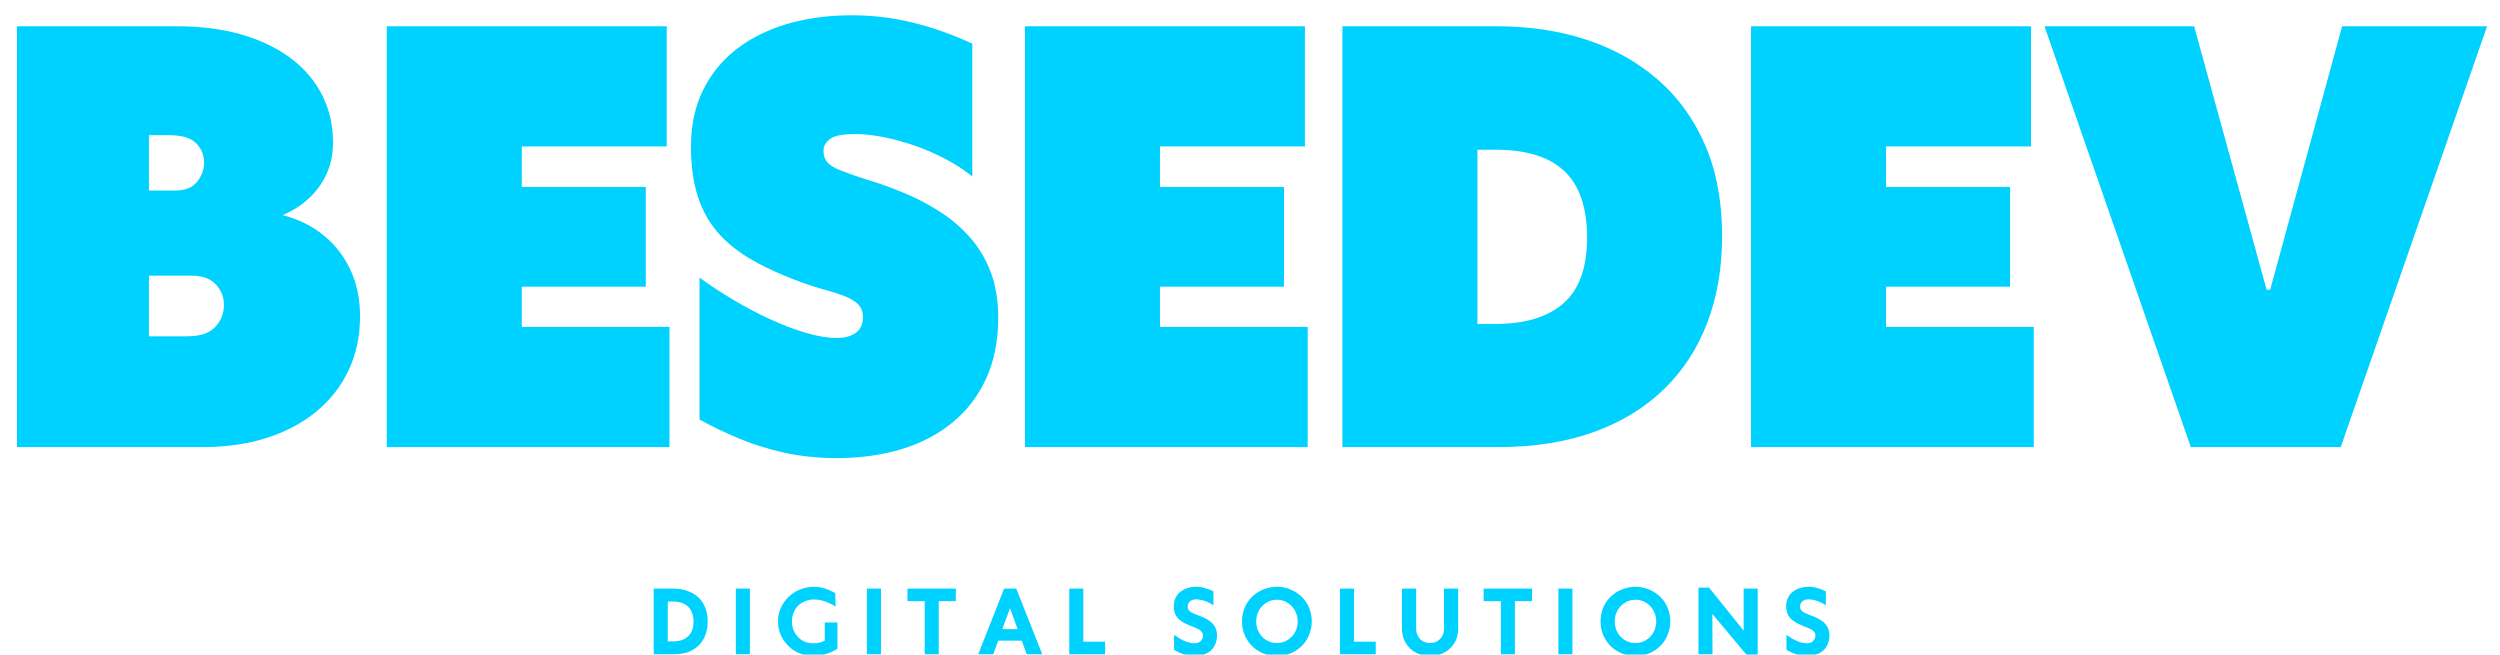 <?xml version="1.0" encoding="utf-8"?>
<svg width="378px" height="99px" viewBox="0 0 378 99" version="1.1" xmlns:xlink="http://www.w3.org/1999/xlink" xmlns="http://www.w3.org/2000/svg">
  <defs>
    <filter filterUnits="userSpaceOnUse" color-interpolation-filters="sRGB" id="filter_1">
      <feFlood flood-opacity="0" result="BackgroundImageFix" />
      <feColorMatrix in="SourceAlpha" type="matrix" values="0 0 0 0 0 0 0 0 0 0 0 0 0 0 0 0 0 0 128 0" />
      <feOffset dx="0" dy="2" />
      <feGaussianBlur stdDeviation="2" />
      <feColorMatrix type="matrix" values="0 0 0 0 0.392 0 0 0 0 0.392 0 0 0 0 0.392 0 0 0 0.498 0" />
      <feBlend mode="normal" in2="BackgroundImageFix" result="effect0_dropShadow" />
      <feBlend mode="normal" in="SourceGraphic" in2="effect0_dropShadow" result="shape" />
    </filter>
    <path d="M378 0L378 0L378 99L0 99L0 0L378 0Z" id="path_1" />
    <path d="M378 0L378 0L378 99L0 99L0 0L378 0L378 0L378 0Z" id="path_2" />
    <clipPath id="clip_1">
      <use xlink:href="#path_1" clip-rule="evenodd" fill-rule="evenodd" />
    </clipPath>
    <clipPath id="clip_2">
      <use xlink:href="#path_2" clip-rule="evenodd" fill-rule="evenodd" />
    </clipPath>
  </defs>
  <g id="Logo" clip-path="url(#clip_1)">
    <path d="M378 0L378 0L378 99L0 99L0 0L378 0Z" id="Logo" fill="none" stroke="none" />
    <g id="Groupe-de-masques">
      <path d="M378 0L378 0L378 99L0 99L0 0L378 0L378 0L378 0Z" id="path_1#1" fill="none" fill-rule="evenodd" stroke="none" />
      <g id="Groupe-de-masques">
        <path d="M378 0L378 0L378 99L0 99L0 0L378 0L378 0L378 0Z" id="path_1" fill="none" fill-rule="evenodd" stroke="none" />
        <g clip-path="url(#clip_2)">
          <g id="Group">
            <g id="Cadre">
              <path d="M378 0L378 0L378 99L0 99L0 0L378 0L378 0L378 0Z" id="Cadre#1" fill="none" stroke="none" />
              <path d="M42.73 30.516C45.089 31.131 47.146 32.141 48.896 33.557C50.646 34.974 52.005 36.719 52.979 38.787C53.948 40.859 54.438 43.198 54.438 45.807C54.438 48.755 53.88 51.432 52.771 53.849C51.656 56.265 50.063 58.349 47.979 60.099C45.896 61.849 43.396 63.203 40.48 64.161C37.563 65.119 34.297 65.598 30.688 65.598L2.564 65.598L2.564 1.975L26.813 1.975C30.448 1.975 33.714 2.402 36.605 3.246C39.49 4.095 41.964 5.298 44.021 6.85C46.073 8.407 47.646 10.261 48.729 12.412C49.813 14.568 50.354 16.933 50.354 19.516C50.354 21.323 50.011 22.948 49.334 24.391C48.651 25.839 47.735 27.073 46.584 28.099C45.427 29.131 44.146 29.933 42.73 30.516L42.73 30.516L42.73 30.516L42.73 30.516ZM22.522 18.433L22.522 26.808L26.521 26.808C27.99 26.808 29.084 26.37 29.792 25.495C30.501 24.62 30.855 23.641 30.855 22.558C30.855 21.448 30.459 20.485 29.667 19.662C28.876 18.844 27.464 18.433 25.438 18.433L22.522 18.433L22.522 18.433L22.522 18.433ZM28.355 48.849C30.24 48.849 31.631 48.385 32.521 47.453C33.407 46.526 33.855 45.406 33.855 44.099C33.855 42.88 33.438 41.839 32.605 40.974C31.771 40.115 30.573 39.682 29.021 39.682L22.522 39.682L22.522 48.849L28.355 48.849L28.355 48.849L28.355 48.849Z" id="Group" fill="#00D2FF" fill-rule="evenodd" stroke="none" filter="url(#filter_1)" />
              <path d="M58.477 65.598L58.477 1.975L100.809 1.975L100.809 20.141L78.893 20.141L78.893 26.266L97.643 26.266L97.643 41.349L78.893 41.349L78.893 47.432L101.226 47.432L101.226 65.598L58.477 65.598L58.477 65.598L58.477 65.598Z" id="Group#1" fill="#00D2FF" fill-rule="evenodd" stroke="none" filter="url(#filter_1)" />
              <path d="M126.557 67.265C123.724 67.265 121.078 66.994 118.62 66.453C116.161 65.911 113.87 65.197 111.745 64.307C109.62 63.421 107.625 62.463 105.766 61.432L105.766 39.974C107.318 41.115 109.005 42.224 110.828 43.307C112.646 44.391 114.5 45.37 116.39 46.245C118.276 47.12 120.099 47.818 121.849 48.328C123.599 48.844 125.166 49.099 126.557 49.099C127.724 49.099 128.666 48.844 129.39 48.328C130.109 47.818 130.473 47.031 130.473 45.974C130.473 45.141 130.223 44.484 129.723 43.995C129.223 43.51 128.541 43.099 127.682 42.766C126.817 42.432 125.849 42.12 124.765 41.828C123.682 41.536 122.557 41.182 121.39 40.766C118.474 39.714 115.953 38.578 113.828 37.37C111.703 36.162 109.953 34.776 108.578 33.203C107.203 31.636 106.172 29.787 105.495 27.662C104.813 25.537 104.474 23.032 104.474 20.141C104.474 16.975 105.068 14.162 106.266 11.704C107.458 9.246 109.141 7.173 111.307 5.475C113.474 3.782 116.042 2.496 119.015 1.621C121.984 0.746 125.265 0.308 128.849 0.308C131.932 0.308 134.979 0.678 137.994 1.412C141.004 2.152 144.015 3.214 147.015 4.6L147.015 24.683C145.848 23.74 144.52 22.87 143.036 22.079C141.546 21.287 139.984 20.61 138.348 20.037C136.708 19.469 135.109 19.032 133.557 18.724C131.999 18.422 130.583 18.266 129.307 18.266C127.442 18.266 126.182 18.511 125.515 18.995C124.849 19.485 124.515 20.089 124.515 20.808C124.515 21.506 124.703 22.073 125.078 22.516C125.453 22.964 126.125 23.381 127.099 23.766C128.067 24.157 129.416 24.631 131.14 25.183C133.083 25.766 135.005 26.464 136.911 27.266C138.812 28.073 140.603 29.026 142.286 30.12C143.963 31.219 145.457 32.516 146.765 34.016C148.067 35.516 149.088 37.255 149.827 39.224C150.562 41.198 150.931 43.464 150.931 46.016C150.931 49.489 150.327 52.552 149.119 55.203C147.911 57.859 146.213 60.078 144.036 61.869C141.853 63.661 139.275 65.01 136.307 65.911C133.333 66.812 130.083 67.265 126.557 67.265L126.557 67.265L126.557 67.265L126.557 67.265Z" id="Group#2" fill="#00D2FF" fill-rule="evenodd" stroke="none" filter="url(#filter_1)" />
              <path d="M154.971 65.598L154.971 1.975L197.303 1.975L197.303 20.141L175.387 20.141L175.387 26.266L194.137 26.266L194.137 41.349L175.387 41.349L175.387 47.432L197.72 47.432L197.72 65.598L154.971 65.598L154.971 65.598L154.971 65.598Z" id="Group#3" fill="#00D2FF" fill-rule="evenodd" stroke="none" filter="url(#filter_1)" />
              <path d="M202.968 65.598L202.968 1.975L226.426 1.975C231.259 1.975 235.728 2.652 239.842 3.996C243.952 5.345 247.55 7.35 250.634 10.016C253.717 12.683 256.113 15.995 257.821 19.954C259.529 23.912 260.383 28.506 260.383 33.724C260.383 38.505 259.639 42.849 258.154 46.766C256.665 50.682 254.477 54.047 251.592 56.849C248.701 59.656 245.16 61.817 240.967 63.328C236.769 64.843 231.967 65.598 226.551 65.598L202.968 65.598L202.968 65.598L202.968 65.598ZM223.384 46.974L226.176 46.974C230.619 46.974 234.03 45.932 236.405 43.849C238.78 41.766 239.967 38.464 239.967 33.932C239.967 29.407 238.827 26.058 236.551 23.891C234.27 21.724 230.811 20.641 226.176 20.641L223.384 20.641L223.384 46.974L223.384 46.974L223.384 46.974Z" id="Group#4" fill="#00D2FF" fill-rule="evenodd" stroke="none" filter="url(#filter_1)" />
              <path d="M264.756 65.598L264.756 1.975L307.088 1.975L307.088 20.141L285.172 20.141L285.172 26.266L303.922 26.266L303.922 41.349L285.172 41.349L285.172 47.432L307.505 47.432L307.505 65.598L264.756 65.598L264.756 65.598L264.756 65.598Z" id="Group#5" fill="#00D2FF" fill-rule="evenodd" stroke="none" filter="url(#filter_1)" />
              <path d="M354.127 1.975L376.043 1.975L353.919 65.598L331.253 65.598L309.128 1.975L331.753 1.975L342.711 41.807L343.252 41.807L354.127 1.975L354.127 1.975L354.127 1.975Z" id="Group#6" fill="#00D2FF" fill-rule="evenodd" stroke="none" filter="url(#filter_1)" />
              <path d="M98.842 96.933L98.842 86.996L101.821 86.996C102.571 86.996 103.259 87.11 103.884 87.329C104.519 87.537 105.071 87.85 105.53 88.267C105.998 88.683 106.363 89.204 106.613 89.829C106.873 90.444 107.009 91.152 107.009 91.954C107.009 92.704 106.889 93.386 106.655 93.996C106.431 94.61 106.097 95.136 105.655 95.579C105.222 96.011 104.686 96.345 104.05 96.579C103.41 96.819 102.675 96.933 101.842 96.933L98.842 96.933L98.842 96.933L98.842 96.933ZM100.967 94.975L101.78 94.975C102.764 94.975 103.519 94.72 104.05 94.204C104.592 93.694 104.863 92.949 104.863 91.975C104.863 91.35 104.743 90.819 104.509 90.371C104.285 89.912 103.946 89.569 103.488 89.329C103.04 89.079 102.472 88.954 101.78 88.954L100.967 88.954L100.967 94.975L100.967 94.975L100.967 94.975Z" id="Group#7" fill="#00D2FF" fill-rule="evenodd" stroke="none" filter="url(#filter_1)" />
              <path d="M111.258 96.933L111.258 86.996L113.383 86.996L113.383 96.933L111.258 96.933L111.258 96.933L111.258 96.933Z" id="Group#8" fill="#00D2FF" fill-rule="evenodd" stroke="none" filter="url(#filter_1)" />
              <path d="M122.952 97.183C122.368 97.183 121.811 97.1 121.285 96.933C120.754 96.756 120.269 96.511 119.827 96.204C119.394 95.886 119.014 95.511 118.681 95.079C118.358 94.652 118.103 94.173 117.91 93.641C117.728 93.1 117.639 92.537 117.639 91.954C117.639 91.36 117.728 90.803 117.91 90.287C118.103 89.761 118.368 89.282 118.702 88.85C119.035 88.407 119.42 88.032 119.868 87.725C120.327 87.407 120.816 87.162 121.347 86.996C121.889 86.819 122.452 86.725 123.035 86.725C123.452 86.725 123.847 86.767 124.222 86.85C124.608 86.933 124.978 87.053 125.327 87.204C125.67 87.345 125.993 87.506 126.285 87.683L126.347 89.725C125.858 89.407 125.347 89.152 124.806 88.954C124.274 88.746 123.691 88.642 123.056 88.642C122.597 88.642 122.165 88.725 121.764 88.892C121.358 89.048 121.004 89.267 120.702 89.558C120.394 89.85 120.16 90.204 119.993 90.621C119.827 91.027 119.743 91.47 119.743 91.954C119.743 92.444 119.827 92.886 119.993 93.287C120.16 93.694 120.389 94.048 120.681 94.35C120.972 94.641 121.311 94.871 121.702 95.037C122.103 95.194 122.535 95.266 122.993 95.266C123.295 95.266 123.582 95.24 123.847 95.183C124.123 95.115 124.41 95.011 124.702 94.871L124.702 92.121L126.618 92.121L126.618 96.1C125.962 96.49 125.337 96.766 124.743 96.933C124.16 97.1 123.561 97.183 122.952 97.183L122.952 97.183L122.952 97.183L122.952 97.183Z" id="Group#9" fill="#00D2FF" fill-rule="evenodd" stroke="none" filter="url(#filter_1)" />
              <path d="M131.078 96.933L131.078 86.996L133.203 86.996L133.203 96.933L131.078 96.933L131.078 96.933L131.078 96.933Z" id="Group#10" fill="#00D2FF" fill-rule="evenodd" stroke="none" filter="url(#filter_1)" />
              <path d="M139.813 96.933L139.813 88.892L137.209 88.892L137.209 86.996L144.522 86.996L144.522 88.892L141.938 88.892L141.938 96.933L139.813 96.933L139.813 96.933L139.813 96.933Z" id="Group#11" fill="#00D2FF" fill-rule="evenodd" stroke="none" filter="url(#filter_1)" />
              <path d="M155.239 96.933L154.489 94.871L150.926 94.871L150.176 96.933L147.906 96.933L151.822 86.996L153.656 86.996L157.593 96.933L155.239 96.933L155.239 96.933L155.239 96.933ZM151.551 93.121L153.864 93.121L152.718 89.954L151.551 93.121L151.551 93.121L151.551 93.121Z" id="Group#12" fill="#00D2FF" fill-rule="evenodd" stroke="none" filter="url(#filter_1)" />
              <path d="M161.674 96.933L161.674 86.996L163.799 86.996L163.799 95.016L167.09 95.016L167.09 96.933L161.674 96.933L161.674 96.933L161.674 96.933Z" id="Group#13" fill="#00D2FF" fill-rule="evenodd" stroke="none" filter="url(#filter_1)" />
              <path d="M180.6 97.183C180.167 97.183 179.766 97.131 179.391 97.037C179.027 96.954 178.693 96.844 178.391 96.704C178.084 96.569 177.792 96.412 177.516 96.246L177.516 93.996C177.735 94.152 177.975 94.303 178.225 94.454C178.475 94.61 178.73 94.746 178.995 94.871C179.271 94.996 179.542 95.094 179.808 95.162C180.084 95.235 180.35 95.266 180.6 95.266C180.85 95.266 181.063 95.225 181.245 95.141C181.438 95.048 181.589 94.907 181.704 94.725C181.829 94.548 181.891 94.324 181.891 94.058C181.891 93.839 181.813 93.652 181.662 93.496C181.521 93.329 181.318 93.183 181.058 93.058C180.792 92.933 180.485 92.808 180.141 92.683C179.735 92.532 179.37 92.365 179.037 92.183C178.714 92.006 178.438 91.803 178.204 91.579C177.964 91.345 177.787 91.074 177.662 90.766C177.537 90.449 177.475 90.074 177.475 89.642C177.475 89.183 177.558 88.782 177.725 88.433C177.891 88.074 178.126 87.767 178.433 87.517C178.735 87.267 179.089 87.074 179.495 86.933C179.912 86.798 180.36 86.725 180.85 86.725C181.308 86.725 181.751 86.787 182.183 86.912C182.61 87.027 183.042 87.194 183.474 87.412L183.474 89.537C183.235 89.36 182.964 89.199 182.662 89.058C182.37 88.923 182.068 88.819 181.766 88.746C181.459 88.662 181.167 88.621 180.891 88.621C180.459 88.621 180.131 88.725 179.912 88.933C179.688 89.142 179.579 89.402 179.579 89.704C179.579 89.944 179.641 90.136 179.766 90.287C179.891 90.444 180.068 90.574 180.308 90.683C180.558 90.798 180.834 90.912 181.141 91.037C181.527 91.162 181.896 91.319 182.245 91.496C182.605 91.678 182.917 91.886 183.183 92.121C183.443 92.36 183.646 92.636 183.787 92.954C183.938 93.277 184.016 93.641 184.016 94.058C184.016 94.574 183.922 95.027 183.745 95.412C183.579 95.803 183.339 96.131 183.037 96.391C182.73 96.657 182.37 96.85 181.954 96.975C181.537 97.11 181.084 97.183 180.6 97.183L180.6 97.183L180.6 97.183L180.6 97.183Z" id="Group#14" fill="#00D2FF" fill-rule="evenodd" stroke="none" filter="url(#filter_1)" />
              <path d="M193.068 97.183C192.485 97.183 191.922 97.1 191.381 96.933C190.849 96.756 190.365 96.511 189.922 96.204C189.49 95.886 189.115 95.511 188.797 95.079C188.474 94.636 188.224 94.152 188.047 93.621C187.881 93.095 187.797 92.537 187.797 91.954C187.797 91.36 187.881 90.798 188.047 90.267C188.224 89.74 188.474 89.261 188.797 88.829C189.115 88.402 189.49 88.032 189.922 87.725C190.365 87.407 190.849 87.162 191.381 86.996C191.922 86.819 192.485 86.725 193.068 86.725C193.662 86.725 194.224 86.819 194.755 86.996C195.281 87.162 195.761 87.407 196.193 87.725C196.636 88.032 197.016 88.402 197.339 88.829C197.656 89.261 197.901 89.74 198.068 90.267C198.245 90.798 198.339 91.36 198.339 91.954C198.339 92.537 198.245 93.095 198.068 93.621C197.901 94.152 197.656 94.636 197.339 95.079C197.016 95.511 196.636 95.886 196.193 96.204C195.761 96.511 195.281 96.756 194.755 96.933C194.224 97.1 193.662 97.183 193.068 97.183L193.068 97.183L193.068 97.183L193.068 97.183ZM193.068 95.225C193.511 95.225 193.922 95.141 194.297 94.975C194.672 94.808 195.005 94.579 195.297 94.287C195.589 93.985 195.807 93.636 195.964 93.246C196.13 92.845 196.214 92.412 196.214 91.954C196.214 91.496 196.13 91.074 195.964 90.683C195.807 90.282 195.589 89.933 195.297 89.642C195.005 89.34 194.672 89.1 194.297 88.933C193.922 88.767 193.511 88.683 193.068 88.683C192.636 88.683 192.224 88.767 191.839 88.933C191.464 89.1 191.131 89.34 190.839 89.642C190.558 89.933 190.339 90.282 190.172 90.683C190.016 91.074 189.943 91.496 189.943 91.954C189.943 92.412 190.016 92.845 190.172 93.246C190.339 93.636 190.558 93.985 190.839 94.287C191.131 94.579 191.464 94.808 191.839 94.975C192.224 95.141 192.636 95.225 193.068 95.225L193.068 95.225L193.068 95.225L193.068 95.225Z" id="Group#15" fill="#00D2FF" fill-rule="evenodd" stroke="none" filter="url(#filter_1)" />
              <path d="M202.596 96.933L202.596 86.996L204.721 86.996L204.721 95.016L208.013 95.016L208.013 96.933L202.596 96.933L202.596 96.933L202.596 96.933Z" id="Group#16" fill="#00D2FF" fill-rule="evenodd" stroke="none" filter="url(#filter_1)" />
              <path d="M216.226 97.162C215.601 97.162 215.023 97.063 214.497 96.871C213.982 96.662 213.539 96.381 213.164 96.016C212.789 95.641 212.497 95.204 212.289 94.704C212.081 94.204 211.977 93.657 211.977 93.058L211.977 86.996L214.122 86.996L214.122 93.058C214.122 93.475 214.211 93.85 214.393 94.183C214.57 94.506 214.82 94.761 215.143 94.954C215.461 95.136 215.82 95.225 216.226 95.225C216.628 95.225 216.987 95.136 217.31 94.954C217.627 94.761 217.877 94.506 218.06 94.183C218.237 93.85 218.331 93.47 218.331 93.037L218.331 86.996L220.476 86.996L220.476 93.058C220.476 93.657 220.372 94.204 220.164 94.704C219.956 95.204 219.653 95.641 219.268 96.016C218.893 96.381 218.445 96.662 217.935 96.871C217.419 97.063 216.851 97.162 216.226 97.162L216.226 97.162L216.226 97.162L216.226 97.162Z" id="Group#17" fill="#00D2FF" fill-rule="evenodd" stroke="none" filter="url(#filter_1)" />
              <path d="M226.93 96.933L226.93 88.892L224.326 88.892L224.326 86.996L231.638 86.996L231.638 88.892L229.055 88.892L229.055 96.933L226.93 96.933L226.93 96.933L226.93 96.933Z" id="Group#18" fill="#00D2FF" fill-rule="evenodd" stroke="none" filter="url(#filter_1)" />
              <path d="M235.626 96.933L235.626 86.996L237.751 86.996L237.751 96.933L235.626 96.933L235.626 96.933L235.626 96.933Z" id="Group#19" fill="#00D2FF" fill-rule="evenodd" stroke="none" filter="url(#filter_1)" />
              <path d="M247.278 97.183C246.695 97.183 246.132 97.1 245.591 96.933C245.059 96.756 244.575 96.511 244.132 96.204C243.7 95.886 243.325 95.511 243.007 95.079C242.684 94.636 242.434 94.152 242.257 93.621C242.091 93.095 242.007 92.537 242.007 91.954C242.007 91.36 242.091 90.798 242.257 90.267C242.434 89.74 242.684 89.261 243.007 88.829C243.325 88.402 243.7 88.032 244.132 87.725C244.575 87.407 245.059 87.162 245.591 86.996C246.132 86.819 246.695 86.725 247.278 86.725C247.872 86.725 248.434 86.819 248.965 86.996C249.492 87.162 249.971 87.407 250.403 87.725C250.846 88.032 251.226 88.402 251.549 88.829C251.866 89.261 252.111 89.74 252.278 90.267C252.455 90.798 252.549 91.36 252.549 91.954C252.549 92.537 252.455 93.095 252.278 93.621C252.111 94.152 251.866 94.636 251.549 95.079C251.226 95.511 250.846 95.886 250.403 96.204C249.971 96.511 249.492 96.756 248.965 96.933C248.434 97.1 247.872 97.183 247.278 97.183L247.278 97.183L247.278 97.183L247.278 97.183ZM247.278 95.225C247.721 95.225 248.132 95.141 248.507 94.975C248.882 94.808 249.215 94.579 249.507 94.287C249.799 93.985 250.018 93.636 250.174 93.246C250.34 92.845 250.424 92.412 250.424 91.954C250.424 91.496 250.34 91.074 250.174 90.683C250.018 90.282 249.799 89.933 249.507 89.642C249.215 89.34 248.882 89.1 248.507 88.933C248.132 88.767 247.721 88.683 247.278 88.683C246.846 88.683 246.434 88.767 246.049 88.933C245.674 89.1 245.341 89.34 245.049 89.642C244.768 89.933 244.549 90.282 244.382 90.683C244.226 91.074 244.153 91.496 244.153 91.954C244.153 92.412 244.226 92.845 244.382 93.246C244.549 93.636 244.768 93.985 245.049 94.287C245.341 94.579 245.674 94.808 246.049 94.975C246.434 95.141 246.846 95.225 247.278 95.225L247.278 95.225L247.278 95.225L247.278 95.225Z" id="Group#20" fill="#00D2FF" fill-rule="evenodd" stroke="none" filter="url(#filter_1)" />
              <path d="M263.639 86.996L265.764 86.996L265.764 97.1L264.16 97.1L258.91 90.829L258.931 96.933L256.806 96.933L256.806 86.85L258.41 86.85L263.639 93.35L263.639 86.996L263.639 86.996L263.639 86.996Z" id="Group#21" fill="#00D2FF" fill-rule="evenodd" stroke="none" filter="url(#filter_1)" />
              <path d="M273.195 97.183C272.763 97.183 272.362 97.131 271.987 97.037C271.622 96.954 271.289 96.844 270.987 96.704C270.68 96.569 270.388 96.412 270.112 96.246L270.112 93.996C270.331 94.152 270.57 94.303 270.82 94.454C271.07 94.61 271.326 94.746 271.591 94.871C271.867 94.996 272.138 95.094 272.404 95.162C272.68 95.235 272.945 95.266 273.195 95.266C273.445 95.266 273.659 95.225 273.841 95.141C274.034 95.048 274.185 94.907 274.299 94.725C274.424 94.548 274.487 94.324 274.487 94.058C274.487 93.839 274.409 93.652 274.258 93.496C274.117 93.329 273.914 93.183 273.654 93.058C273.388 92.933 273.081 92.808 272.737 92.683C272.331 92.532 271.966 92.365 271.633 92.183C271.31 92.006 271.034 91.803 270.8 91.579C270.56 91.345 270.383 91.074 270.258 90.766C270.133 90.449 270.07 90.074 270.07 89.642C270.07 89.183 270.154 88.782 270.32 88.433C270.487 88.074 270.721 87.767 271.029 87.517C271.331 87.267 271.685 87.074 272.091 86.933C272.508 86.798 272.956 86.725 273.445 86.725C273.904 86.725 274.346 86.787 274.779 86.912C275.206 87.027 275.638 87.194 276.07 87.412L276.07 89.537C275.831 89.36 275.56 89.199 275.258 89.058C274.966 88.923 274.664 88.819 274.362 88.746C274.055 88.662 273.763 88.621 273.487 88.621C273.055 88.621 272.727 88.725 272.508 88.933C272.284 89.142 272.174 89.402 272.174 89.704C272.174 89.944 272.237 90.136 272.362 90.287C272.487 90.444 272.664 90.574 272.904 90.683C273.154 90.798 273.43 90.912 273.737 91.037C274.122 91.162 274.492 91.319 274.841 91.496C275.2 91.678 275.513 91.886 275.779 92.121C276.039 92.36 276.242 92.636 276.383 92.954C276.534 93.277 276.612 93.641 276.612 94.058C276.612 94.574 276.518 95.027 276.341 95.412C276.174 95.803 275.935 96.131 275.633 96.391C275.325 96.657 274.966 96.85 274.549 96.975C274.133 97.11 273.68 97.183 273.195 97.183L273.195 97.183L273.195 97.183L273.195 97.183Z" id="Group#22" fill="#00D2FF" fill-rule="evenodd" stroke="none" filter="url(#filter_1)" />
            </g>
          </g>
        </g>
      </g>
    </g>
  </g>
</svg>